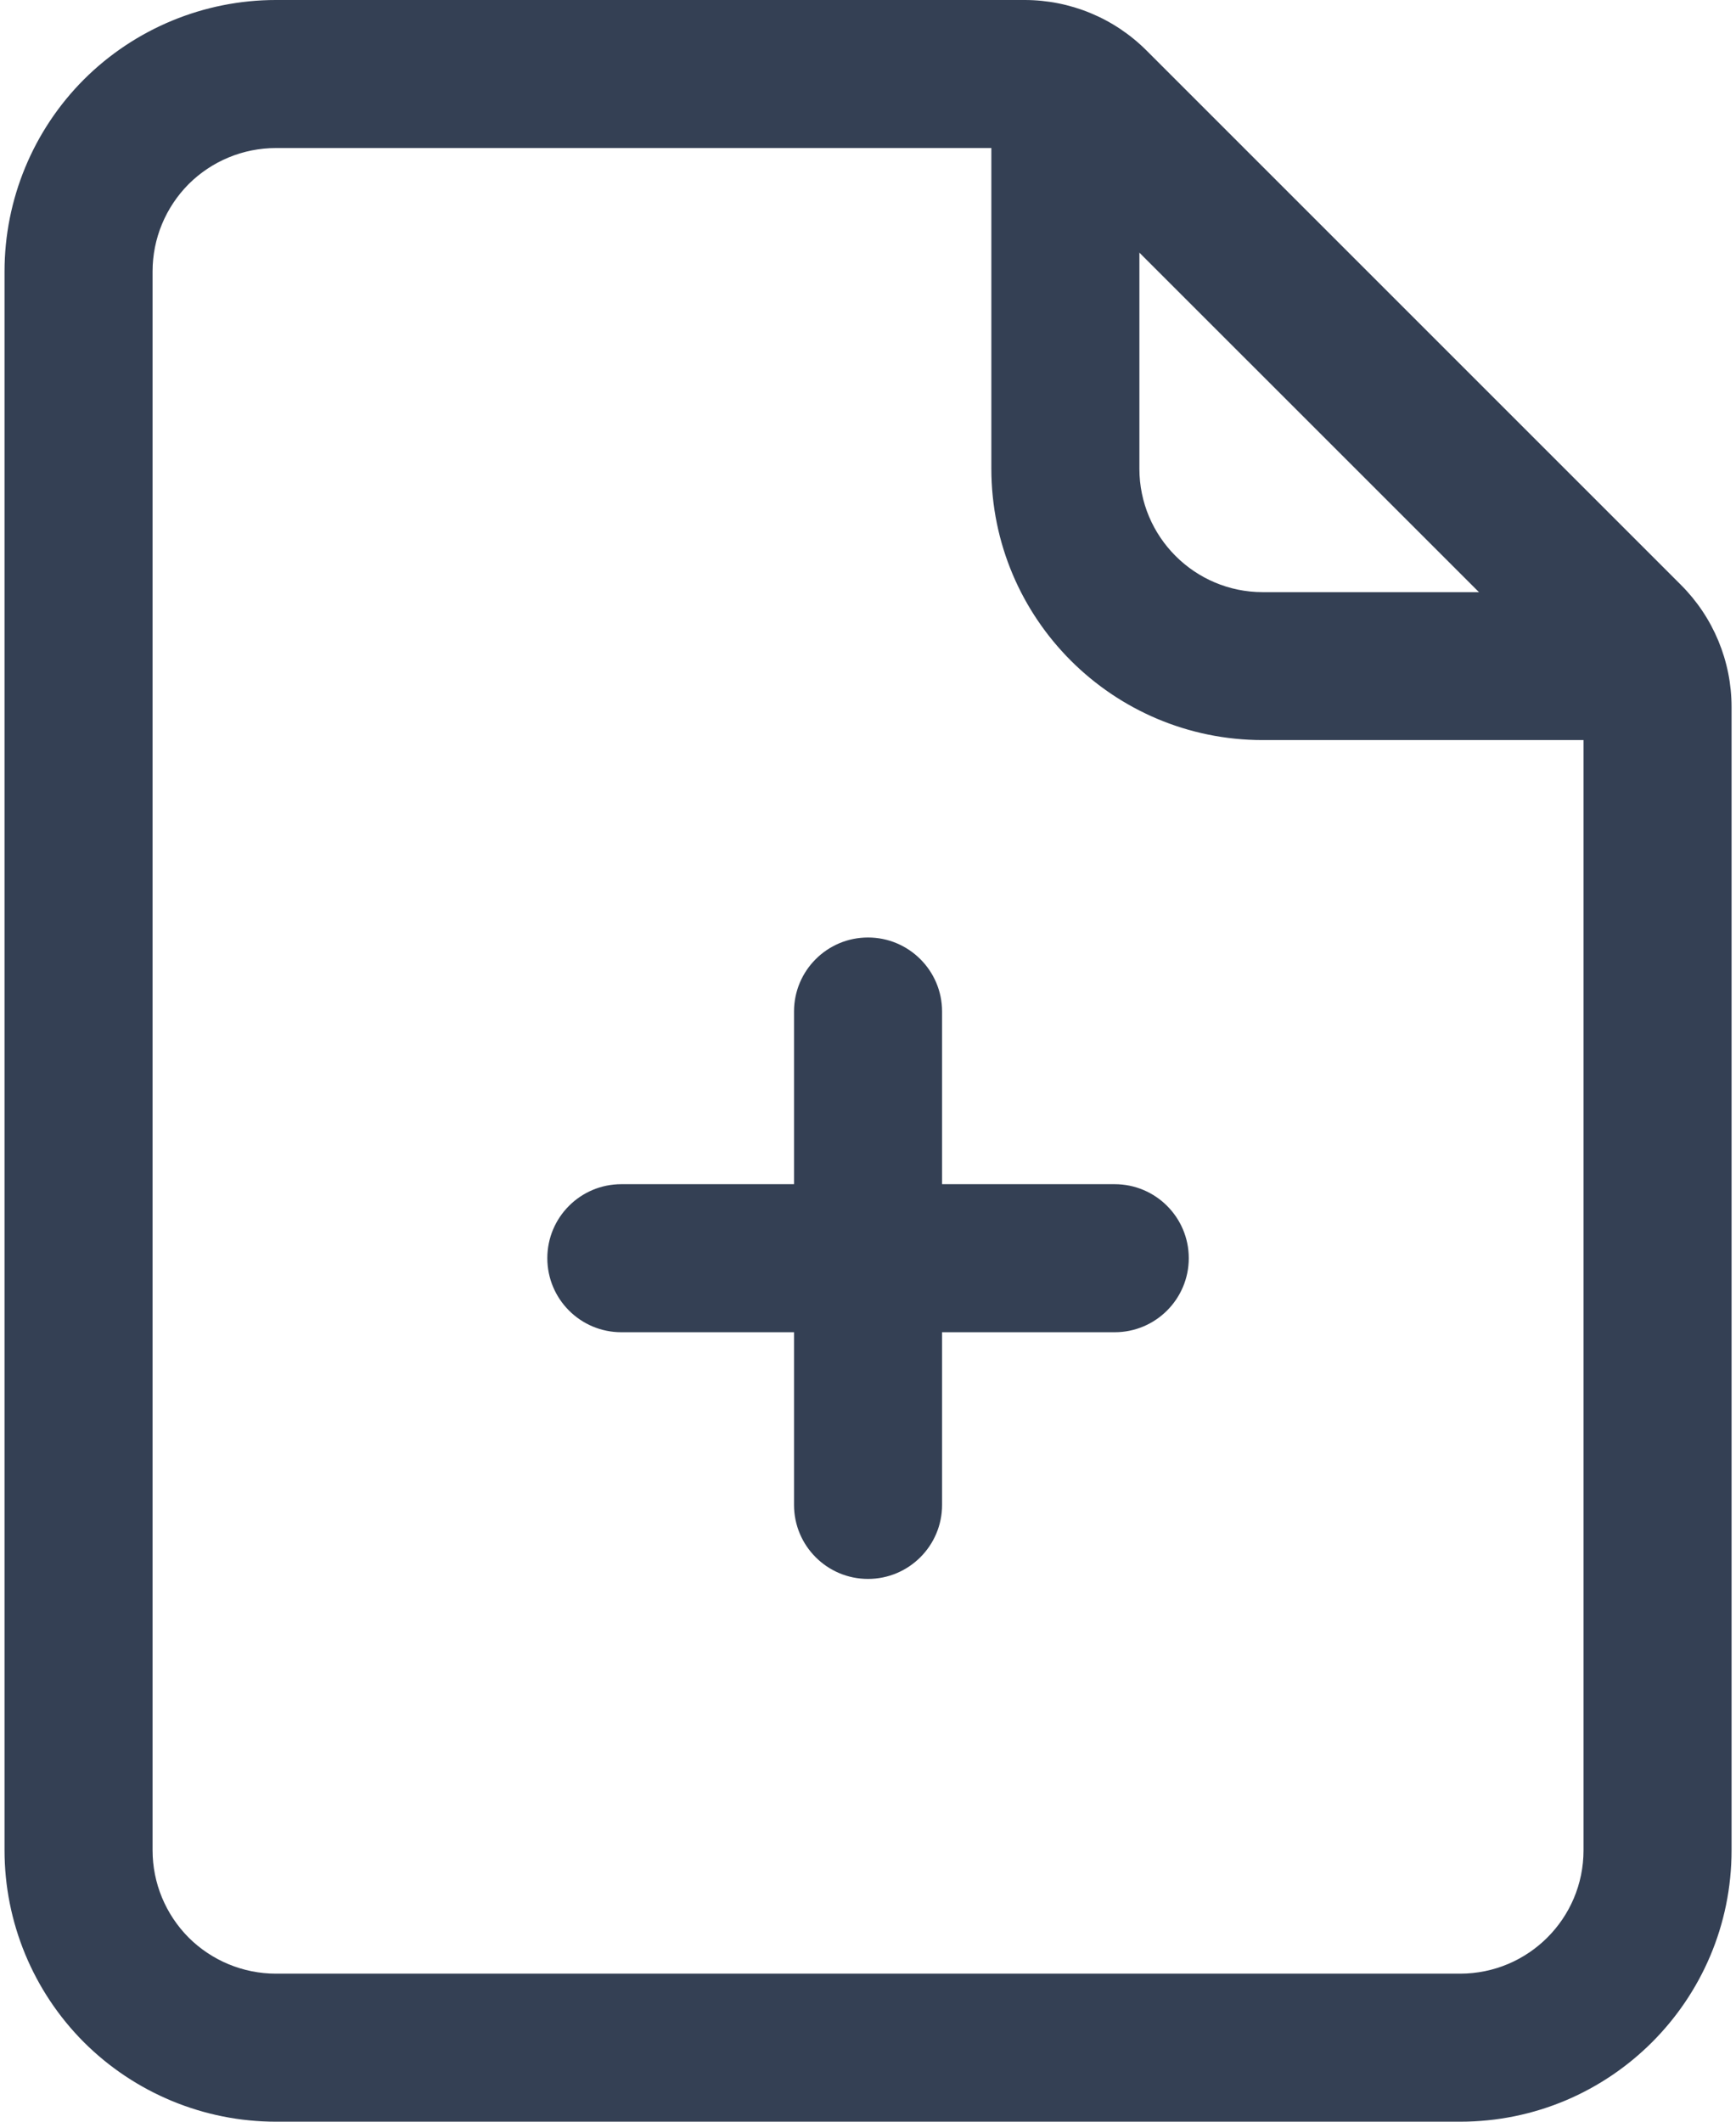<svg width="18" height="22" viewBox="0 0 18 22" fill="none" xmlns="http://www.w3.org/2000/svg">
<path fill-rule="evenodd" clip-rule="evenodd" d="M17.954 7.331C17.954 6.856 17.765 6.4 17.429 6.065C16.387 5.023 12.931 1.567 11.889 0.525C11.553 0.188 11.098 -3.05176e-05 10.623 -3.05176e-05C9.323 -3.05176e-05 5.333 -3.05176e-05 2.861 -3.05176e-05C2.115 -3.05176e-05 1.398 0.297 0.87 0.824C0.343 1.352 0.047 2.068 0.047 2.814V19.186C0.047 19.932 0.343 20.648 0.87 21.176C1.398 21.703 2.115 22 2.861 22H15.14C16.694 22 17.954 20.74 17.954 19.186V7.331ZM16.419 7.331V19.186C16.419 19.892 15.846 20.465 15.14 20.465H2.861C2.521 20.465 2.196 20.33 1.956 20.091C1.717 19.85 1.582 19.526 1.582 19.186V2.814C1.582 2.474 1.717 2.15 1.956 1.909C2.196 1.67 2.521 1.535 2.861 1.535H10.623C10.691 1.535 10.756 1.561 10.804 1.61L16.344 7.149C16.392 7.198 16.419 7.263 16.419 7.331Z" fill="#344054"/>
<path fill-rule="evenodd" clip-rule="evenodd" d="M10.279 1.279V4.86C10.279 6.415 11.539 7.674 13.093 7.674H16.675C17.098 7.674 17.442 7.331 17.442 6.907C17.442 6.483 17.098 6.14 16.675 6.14H13.093C12.387 6.14 11.814 5.566 11.814 4.86V1.279C11.814 0.855 11.47 0.512 11.047 0.512C10.623 0.512 10.279 0.855 10.279 1.279Z" fill="#344054"/>
<path fill-rule="evenodd" clip-rule="evenodd" d="M8.233 10.488V15.605C8.233 16.028 8.576 16.372 9 16.372C9.424 16.372 9.768 16.028 9.768 15.605V10.488C9.768 10.065 9.424 9.721 9 9.721C8.576 9.721 8.233 10.065 8.233 10.488Z" fill="#344054"/>
<path fill-rule="evenodd" clip-rule="evenodd" d="M6.442 13.814H11.558C11.982 13.814 12.326 13.47 12.326 13.046C12.326 12.623 11.982 12.279 11.558 12.279H6.442C6.018 12.279 5.675 12.623 5.675 13.046C5.675 13.47 6.018 13.814 6.442 13.814Z" fill="#344054"/>
</svg>
